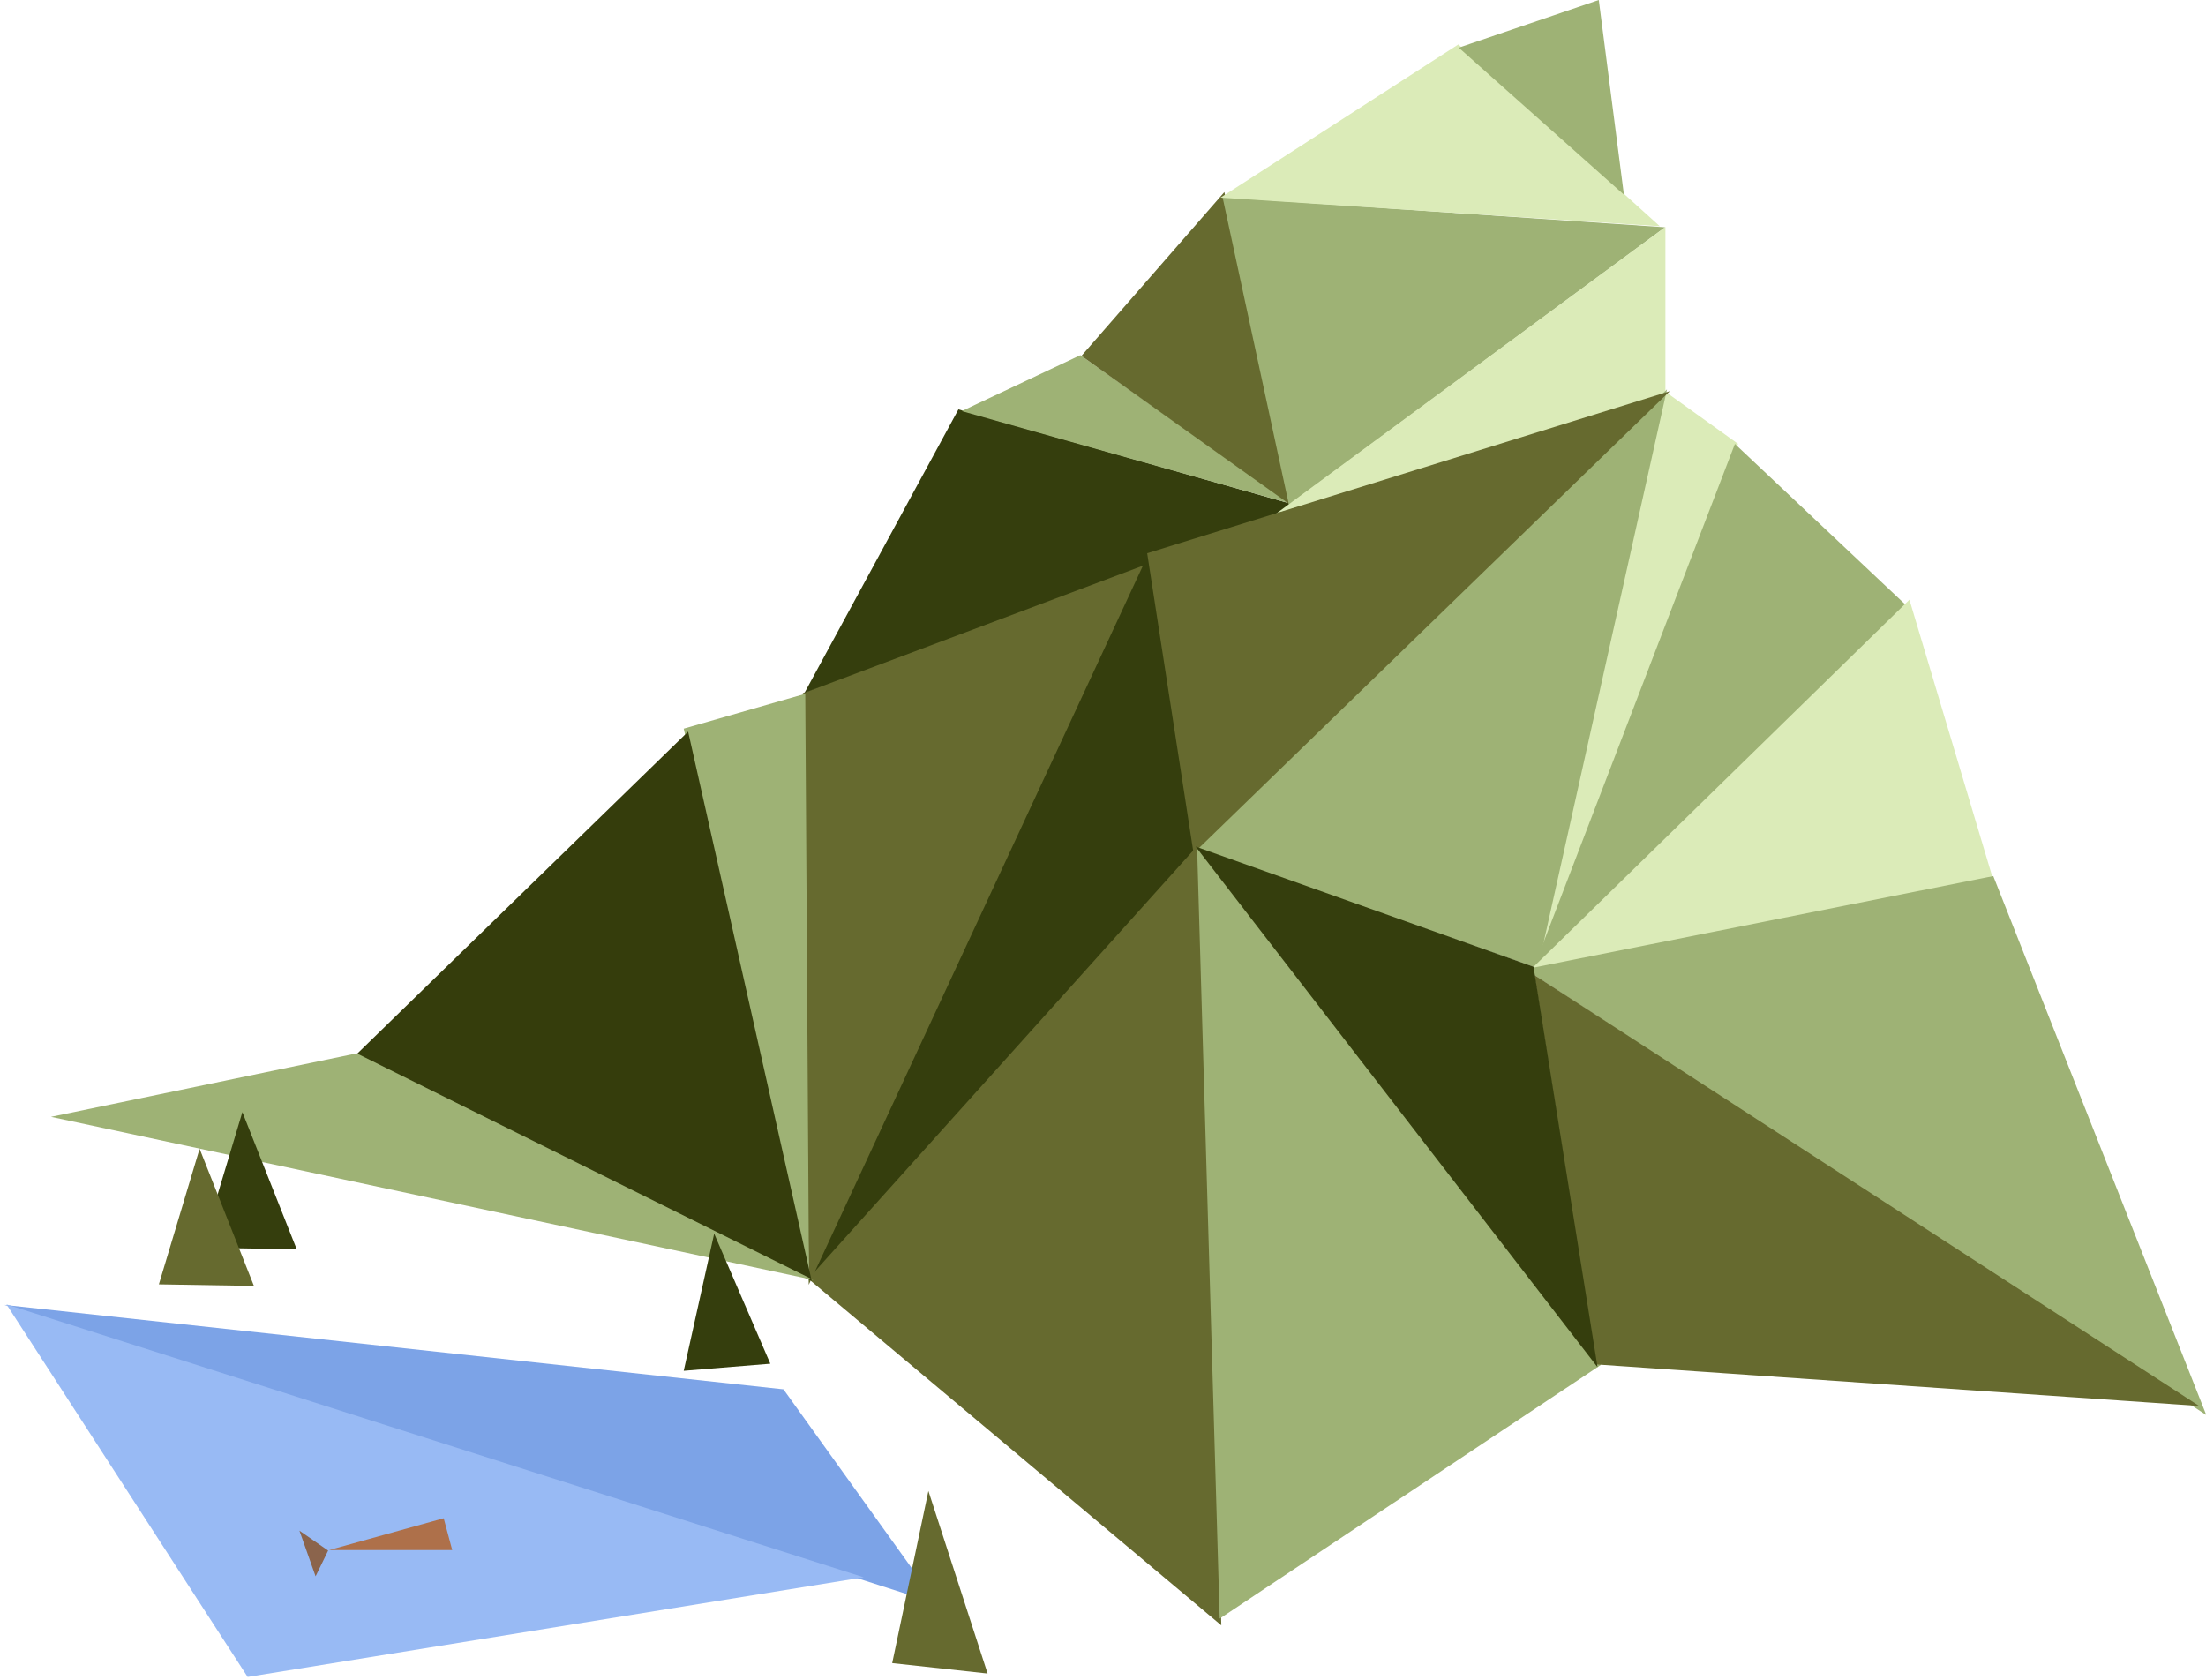 <svg id="tetons" width="100%" height="100%" viewBox="0 0 361 275" xmlns="http://www.w3.org/2000/svg" xmlns:xlink="http://www.w3.org/1999/xlink">
    <g id="tetons" stroke="none" stroke-width="1" fill="none" fill-rule="evenodd">
        <polygon id="shard-1" fill="#666A2F" points="196.469 136.497 199.863 265.996 132.152 209.172"></polygon>
        <polygon id="shard-2" fill="#9EB275" points="195.895 138.652 199.598 264.891 261.988 223.362"></polygon>
        <polygon id="shard-3" fill="#7CA3E7" points="0.707 213.551 128.207 227.367 153.398 262.48"></polygon>
        <polygon id="shard-4" fill="#353E0D" points="195.557 138.859 187.648 88.982 132.59 208.918"></polygon>
        <polygon id="shard-5" fill="#666A2F" points="188.023 90.447 131.379 113.43 132.344 210.26"></polygon>
        <polygon id="shard-6" fill="#9EB275" points="131.775 113.541 111.885 119.246 132.387 209.908"></polygon>
        <polygon id="shard-7" fill="#353D0C" points="132.832 209.631 57.635 173.236 112.605 119.729"></polygon>
        <polygon id="shard-8" fill="#9EB275" points="58.375 172.385 8.348 182.775 133.109 209.465"></polygon>
        <polygon id="shard-9" fill="#353E0D" points="131.66 113.375 212.824 82.891 156.84 67"></polygon>
        <polygon id="shard-10" fill="#9EB275" points="211.254 82.442 176.797 58.125 157.387 67.275"></polygon>
        <polygon id="shard-11" fill="#666A2F" points="176.971 58.244 211.355 82.748 200.363 31.435"></polygon>
        <polygon id="shard-12" fill="#9EB275" points="200.061 32.25 272.479 37.195 210.93 82.628"></polygon>
        <polygon id="shard-13" fill="#DBEBB8" points="199.727 32.344 238.658 7.266 271.627 37.029"></polygon>
        <polygon id="shard-14" fill="#9EB275" points="238.722 7.801 261.633 0 265.745 31.86"></polygon>
        <polygon id="shard-15" fill="#DBEBB8" points="272.535 37.143 208.847 84.045 272.535 65.356"></polygon>
        <polygon id="shard-16" fill="#DBEBB8" points="272.48 64.072 284.424 72.636 251.172 158.926"></polygon>
        <polygon id="shard-17" fill="#9EB275" points="272.795 63.721 251.662 158.471 195.58 138.77"></polygon>
        <polygon id="shard-18" fill="#666A2F" points="273.26 64.018 195.32 139.641 187.729 90.541"></polygon>
        <polygon id="shard-19" fill="#9EB275" points="283.906 72.648 311.93 99.061 250.579 159.453"></polygon>
        <polygon id="shard-20" fill="#DBEBB8" points="250.287 158.883 312.465 98.143 326.133 143.824"></polygon>
        <polygon id="shard-21" fill="#9EB275" points="249.625 158.619 326.189 143.373 361.047 231.572"></polygon>
        <polygon id="shard-22" fill="#666A2F" points="251.086 159.561 261.217 223.293 359.881 230.09"></polygon>
        <polygon id="shard-23" fill="#353E0D" points="195.654 138.543 261.433 223.751 250.955 158.209"></polygon>
        <polygon id="shard-24" fill="#353E0D" points="39.664 182 33 204.188 48.555 204.445"></polygon>
        <polygon id="shard-25" fill="#666A2F" points="32.664 188 26 210.188 41.555 210.445"></polygon>
        <polygon id="shard-26" fill="#666A2F" points="151.926 244 146 272.174 161.613 273.879"></polygon>
        <polygon id="shard-27" fill="#353E0D" points="116.87 201.891 111.885 224.336 126.057 223.174"></polygon>
        <polygon id="shard-28" fill="#98BAF4" points="1.065 213.468 40.525 274.439 141.348 258.132"></polygon>
        <polygon id="shard-29" fill="#AE704A" points="53.864 253.672 72.612 248.466 74.002 253.672"></polygon>
        <polygon id="shard-30" fill="#8B644C" points="53.699 253.757 49 250.5 51.645 257.972"></polygon>
    </g>
</svg>